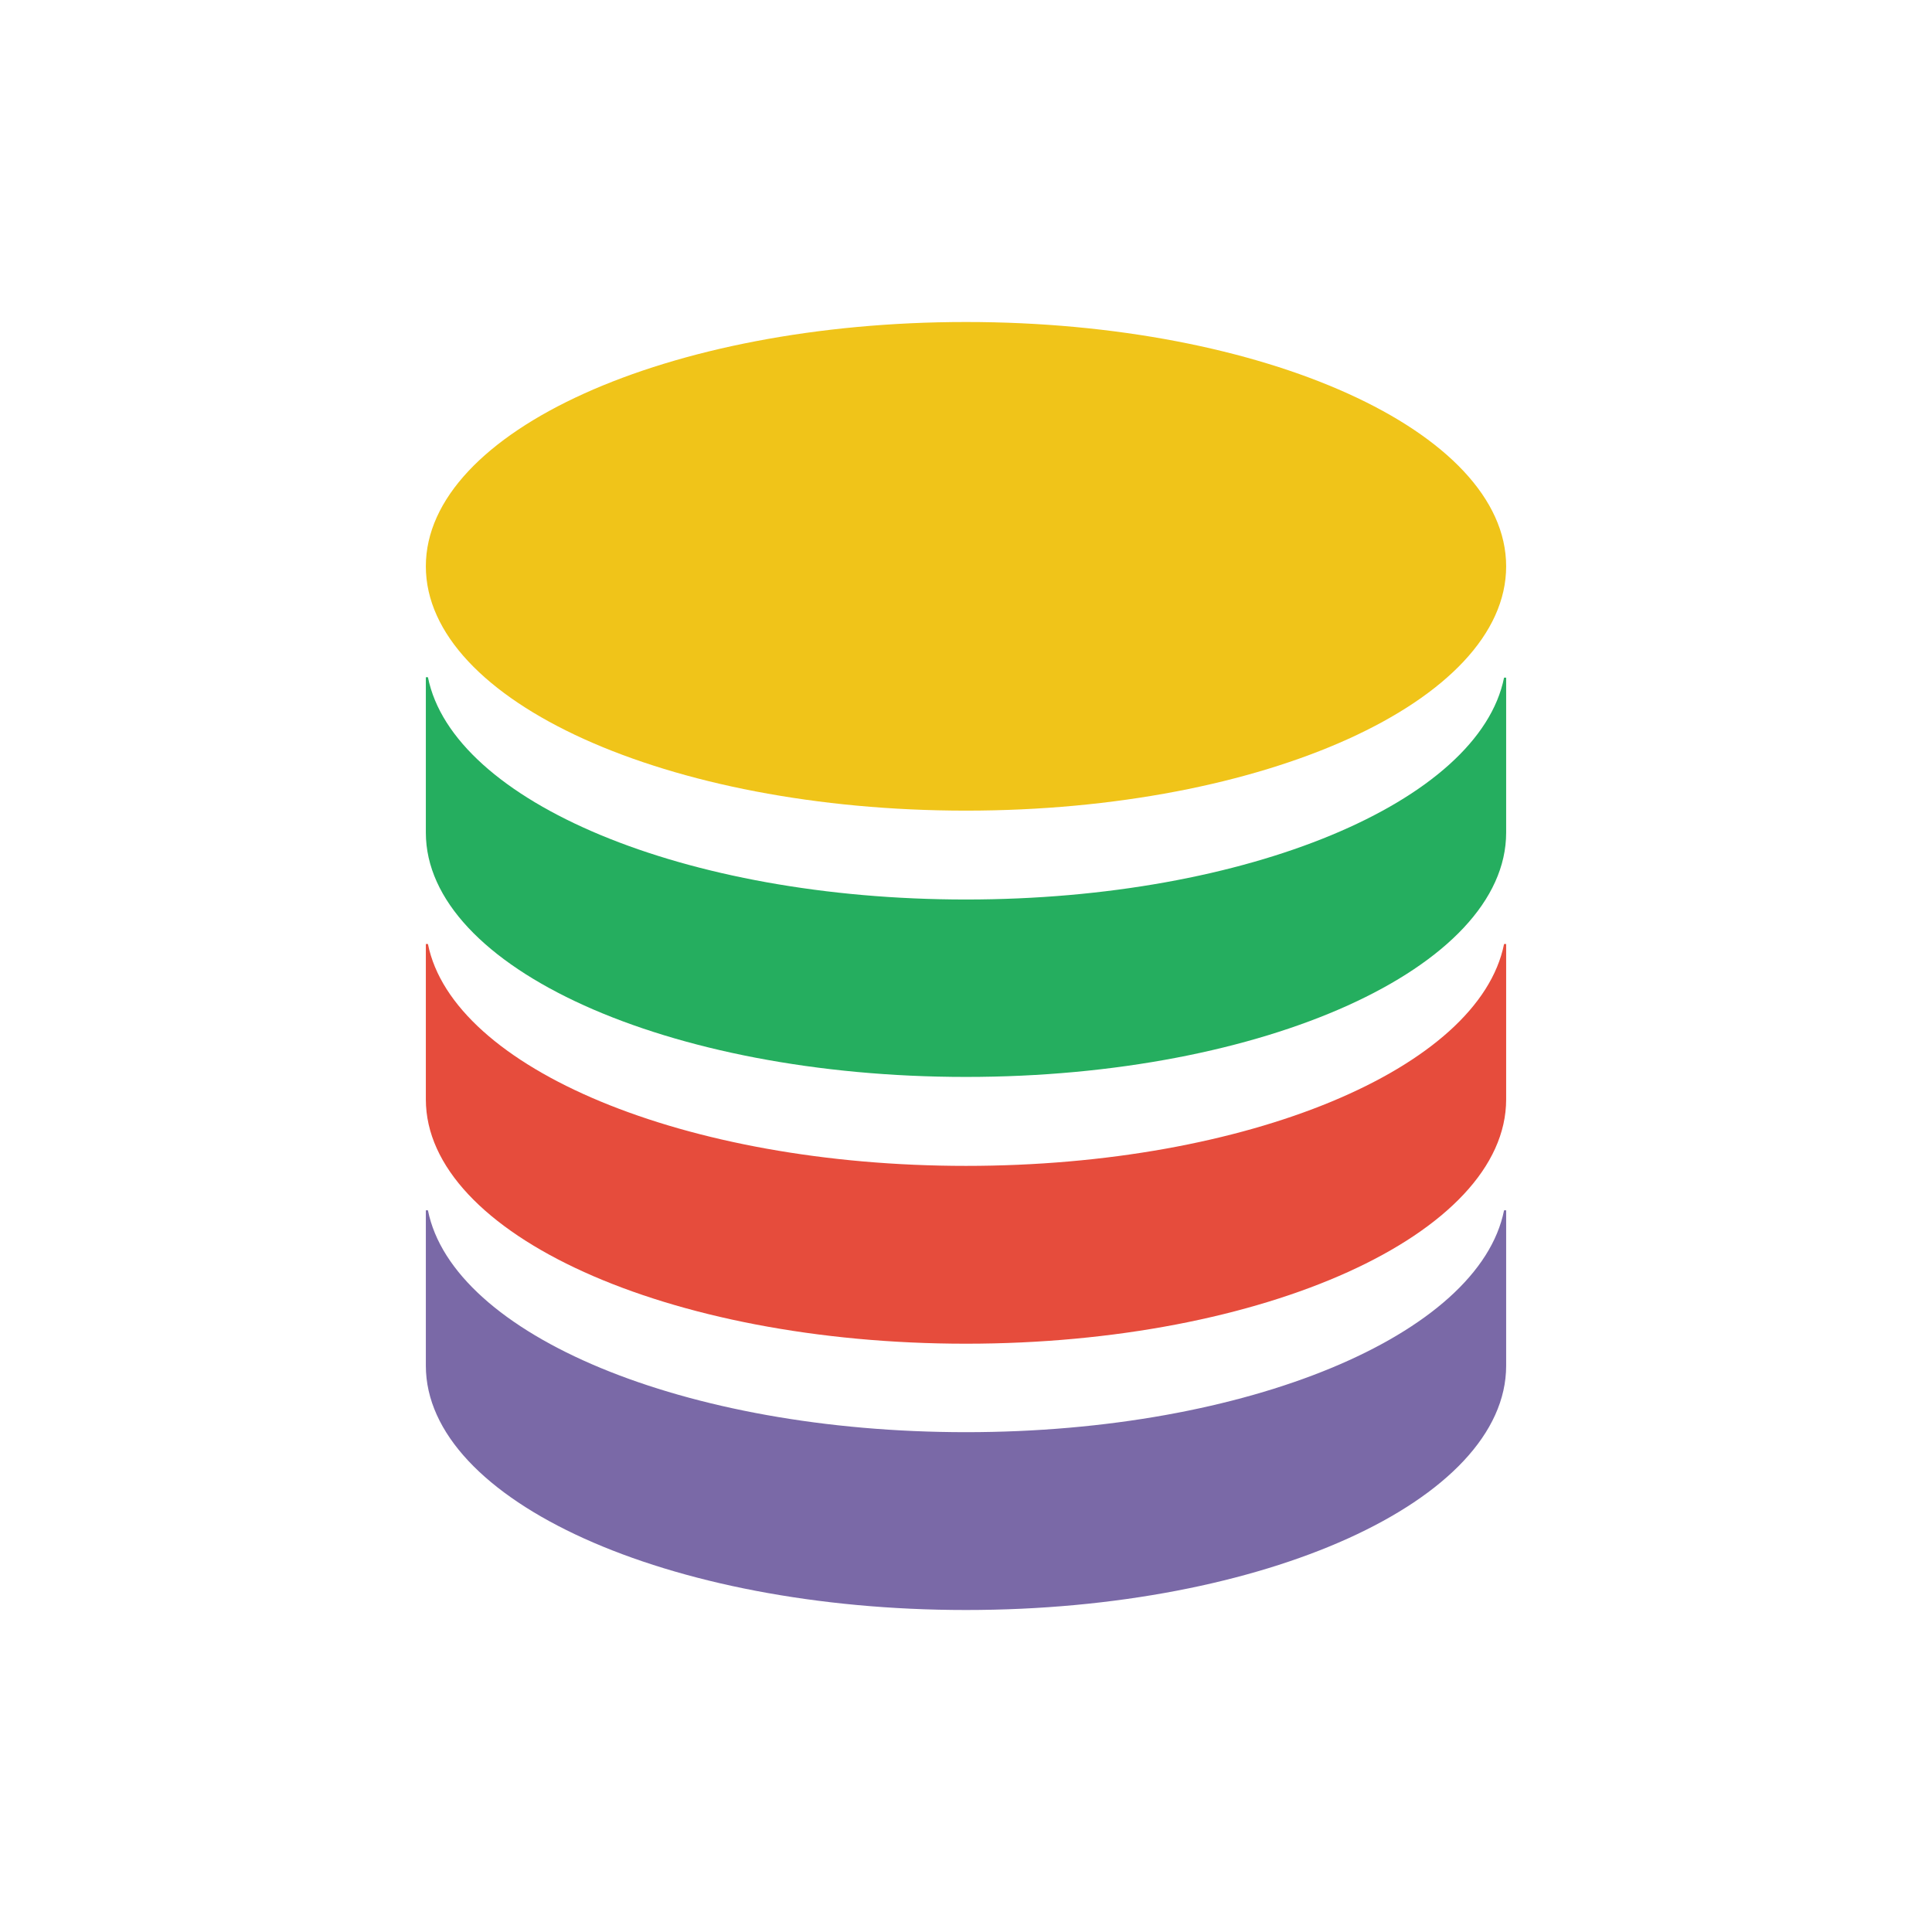 <svg xmlns="http://www.w3.org/2000/svg" width="24" height="24" fill="none" viewBox="0 0 24 24">
    <path fill="#F0C419" d="M12 10.07c3.706 0 6.71-1.359 6.71-3.035S15.705 4 12 4 5.29 5.359 5.29 7.035 8.294 10.07 12 10.07"/>
    <path fill="#25AE5F" d="M5.29 8.413v1.93c0 1.677 3.004 3.035 6.71 3.035s6.71-1.358 6.71-3.035V8.418h-.026c-.31 1.543-3.185 2.756-6.684 2.756S5.626 9.96 5.316 8.413z"/>
    <path fill="#E64C3C" d="M5.29 11.727v1.93c0 1.672 3.004 3.035 6.71 3.035s6.71-1.363 6.71-3.035v-1.93h-.026c-.31 1.548-3.185 2.756-6.684 2.756s-6.374-1.213-6.684-2.756z"/>
    <path fill="#7A69A7" d="M5.29 15.035v1.93C5.29 18.642 8.294 20 12 20s6.71-1.358 6.71-3.035v-1.93h-.026c-.31 1.548-3.185 2.756-6.684 2.756s-6.374-1.208-6.684-2.756z"/>
</svg>
